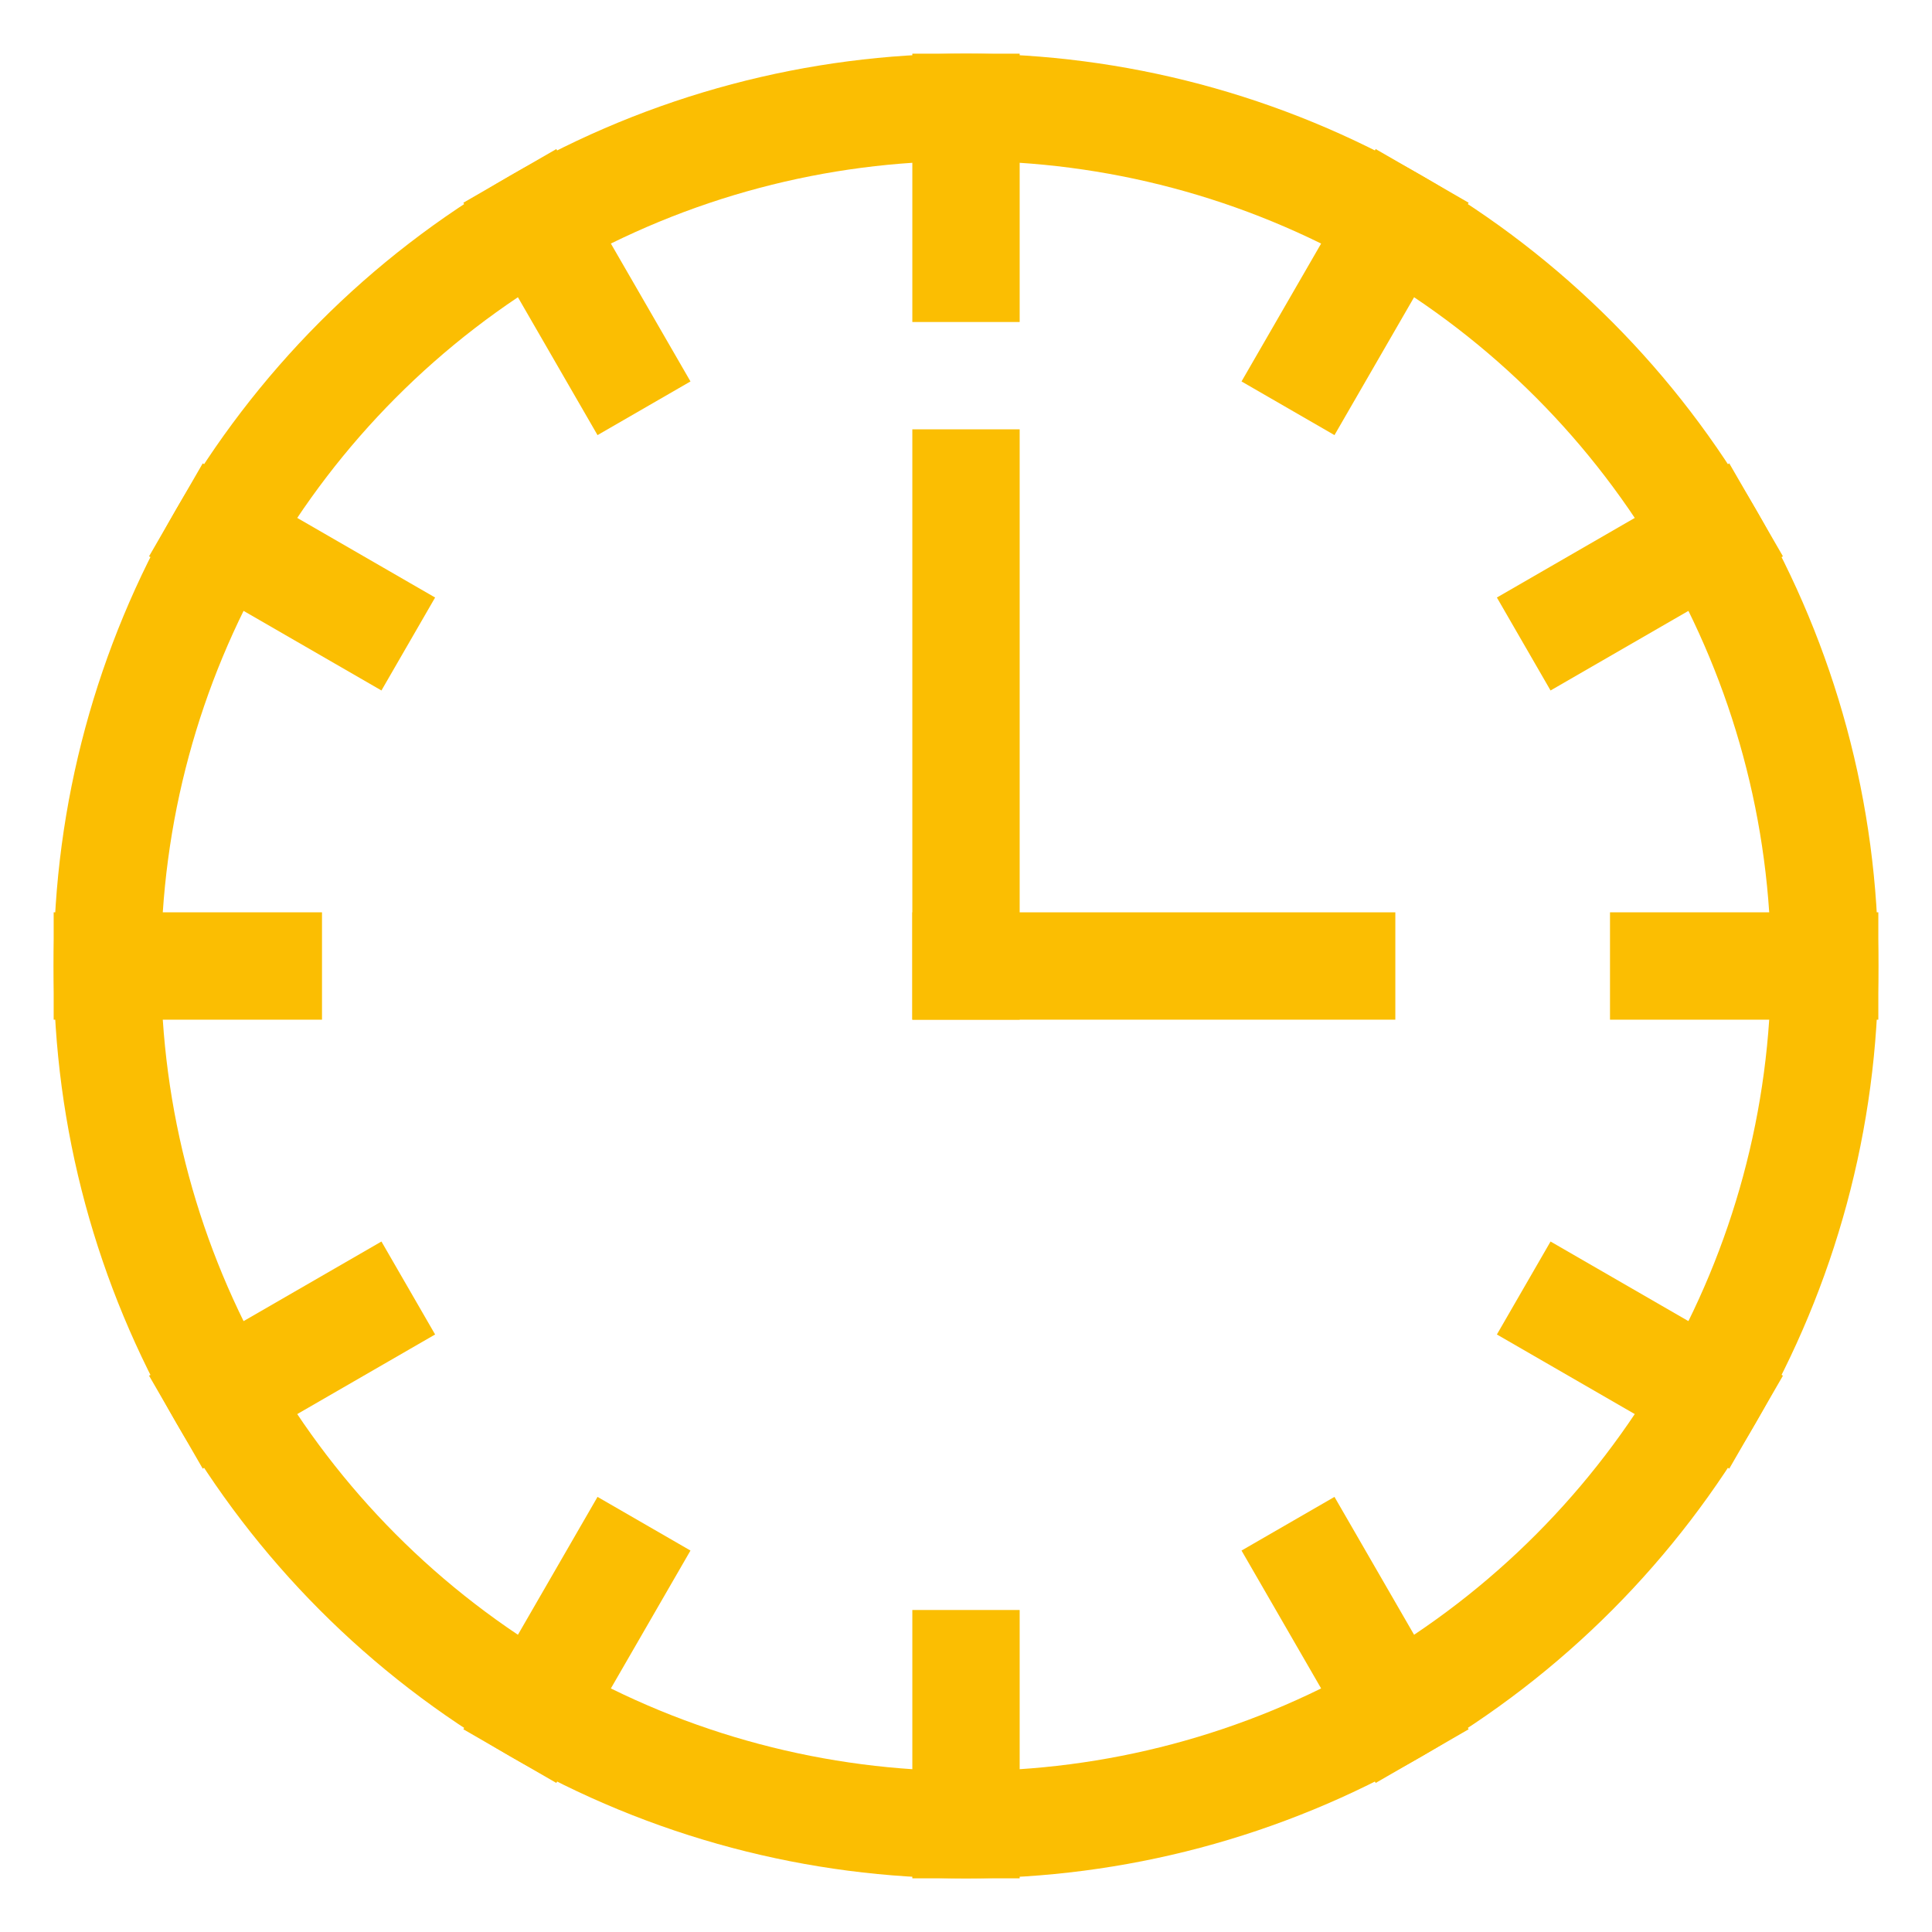 <?xml version="1.0" encoding="UTF-8"?>
<svg width="18px" height="18px" viewBox="0 0 18 18" version="1.1" xmlns="http://www.w3.org/2000/svg" xmlns:xlink="http://www.w3.org/1999/xlink">
    <g id="Page-1" stroke="none" stroke-width="1" fill="none" fill-rule="evenodd">
        <g id="start-timer-event" transform="translate(-2, -2)" stroke="#FBBE02">
            <g id="clock-2" transform="translate(3, 3)">
                <g id="clock">
                    <circle id="Oval" cx="8" cy="8" r="8"></circle>
                    <path d="M8,8 L8,3.5" id="Line-2" stroke-linecap="square"></path>
                    <path d="M8,8 L11.5,8" id="Line-3" stroke-linecap="square"></path>
                    <g id="minutes" transform="translate(7, 0)" stroke-linecap="square">
                        <path d="M1,0 L1,1.5" id="Line-6"></path>
                        <path d="M1,14.5 L1,16" id="Line-6"></path>
                    </g>
                    <g id="minutes" transform="translate(8, 8) rotate(30) translate(-8, -8) translate(7, 0)" stroke-linecap="square">
                        <path d="M1,0 L1,1.5" id="Line-6"></path>
                        <path d="M1,14.5 L1,16" id="Line-6"></path>
                    </g>
                    <g id="minutes" transform="translate(8, 8) rotate(60) translate(-8, -8) translate(7, 0)" stroke-linecap="square">
                        <path d="M1,0 L1,1.5" id="Line-6"></path>
                        <path d="M1,14.5 L1,16" id="Line-6"></path>
                    </g>
                    <g id="minutes" transform="translate(8, 8) rotate(90) translate(-8, -8) translate(7, 0)" stroke-linecap="square">
                        <path d="M1,0 L1,1.5" id="Line-6"></path>
                        <path d="M1,14.5 L1,16" id="Line-6"></path>
                    </g>
                    <g id="minutes" transform="translate(8, 8) rotate(120) translate(-8, -8) translate(7, 0)" stroke-linecap="square">
                        <path d="M1,0 L1,1.5" id="Line-6"></path>
                        <path d="M1,14.5 L1,16" id="Line-6"></path>
                    </g>
                    <g id="minutes" transform="translate(8, 8) rotate(150) translate(-8, -8) translate(7, 0)" stroke-linecap="square">
                        <path d="M1,0 L1,1.5" id="Line-6"></path>
                        <path d="M1,14.5 L1,16" id="Line-6"></path>
                    </g>
                </g>
            </g>
        </g>
    </g>
</svg>
